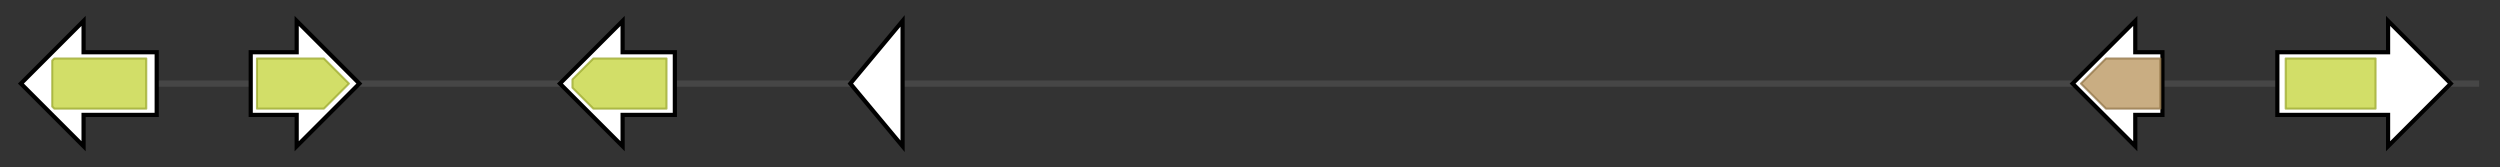 <svg version="1.1" baseProfile="full" xmlns="http://www.w3.org/2000/svg" width="1196.567" height="80">
	<rect width="100%" height="100%" fill="#333333" stroke="none"/>
	<g>
		<line x1="10" y1="40.0" x2="1186.567" y2="40.0" style="stroke:rgb(70,70,70); stroke-width:3 "/>
		<g>
			<title> (Csa_6G088160)
hypothetical protein</title>
			<polygon class=" (Csa_6G088160)
hypothetical protein" points="75,25 40,25 40,10 10,40 40,70 40,55 75,55" fill="rgb(255,255,255)" fill-opacity="1.0" stroke="rgb(0,0,0)" stroke-width="2"  />
			<g>
				<title>p450 (PF00067)
"Cytochrome P450"</title>
				<polygon class="PF00067" points="25,29 26,28 70,28 70,52 26,52 25,51" stroke-linejoin="round" width="45" height="24" fill="rgb(195,210,54)" stroke="rgb(155,168,43)" stroke-width="1" opacity="0.75" />
			</g>
		</g>
		<g>
			<title> (Csa_6G088170)
hypothetical protein</title>
			<polygon class=" (Csa_6G088170)
hypothetical protein" points="120,25 142,25 142,10 172,40 142,70 142,55 120,55" fill="rgb(255,255,255)" fill-opacity="1.0" stroke="rgb(0,0,0)" stroke-width="2"  />
			<g>
				<title>p450 (PF00067)
"Cytochrome P450"</title>
				<polygon class="PF00067" points="123,28 155,28 167,40 155,52 123,52" stroke-linejoin="round" width="48" height="24" fill="rgb(195,210,54)" stroke="rgb(155,168,43)" stroke-width="1" opacity="0.75" />
			</g>
		</g>
		<g>
			<title> (Csa_6G088180)
hypothetical protein</title>
			<polygon class=" (Csa_6G088180)
hypothetical protein" points="323,25 298,25 298,10 268,40 298,70 298,55 323,55" fill="rgb(255,255,255)" fill-opacity="1.0" stroke="rgb(0,0,0)" stroke-width="2"  />
			<g>
				<title>p450 (PF00067)
"Cytochrome P450"</title>
				<polygon class="PF00067" points="274,38 284,28 319,28 319,52 284,52 274,42" stroke-linejoin="round" width="45" height="24" fill="rgb(195,210,54)" stroke="rgb(155,168,43)" stroke-width="1" opacity="0.75" />
			</g>
		</g>
		<g>
			<title> (Csa_6G088680)
hypothetical protein</title>
			<polygon class=" (Csa_6G088680)
hypothetical protein" points="407,40 432,10 432,70" fill="rgb(255,255,255)" fill-opacity="1.0" stroke="rgb(0,0,0)" stroke-width="2"  />
		</g>
		<g>
			<title> (Csa_6G088700)
hypothetical protein</title>
			<polygon class=" (Csa_6G088700)
hypothetical protein" points="1035,25 1022,25 1022,10 992,40 1022,70 1022,55 1035,55" fill="rgb(255,255,255)" fill-opacity="1.0" stroke="rgb(0,0,0)" stroke-width="2"  />
			<g>
				<title>Transferase (PF02458)
"Transferase family"</title>
				<polygon class="PF02458" points="996,40 1008,28 1034,28 1034,52 1008,52" stroke-linejoin="round" width="41" height="24" fill="rgb(183,146,88)" stroke="rgb(146,116,70)" stroke-width="1" opacity="0.75" />
			</g>
		</g>
		<g>
			<title> (Csa_6G088710)
hypothetical protein</title>
			<polygon class=" (Csa_6G088710)
hypothetical protein" points="1090,25 1143,25 1143,10 1173,40 1143,70 1143,55 1090,55" fill="rgb(255,255,255)" fill-opacity="1.0" stroke="rgb(0,0,0)" stroke-width="2"  />
			<g>
				<title>p450 (PF00067)
"Cytochrome P450"</title>
				<rect class="PF00067" x="1094" y="28" stroke-linejoin="round" width="43" height="24" fill="rgb(195,210,54)" stroke="rgb(155,168,43)" stroke-width="1" opacity="0.75" />
			</g>
		</g>
	</g>
</svg>
